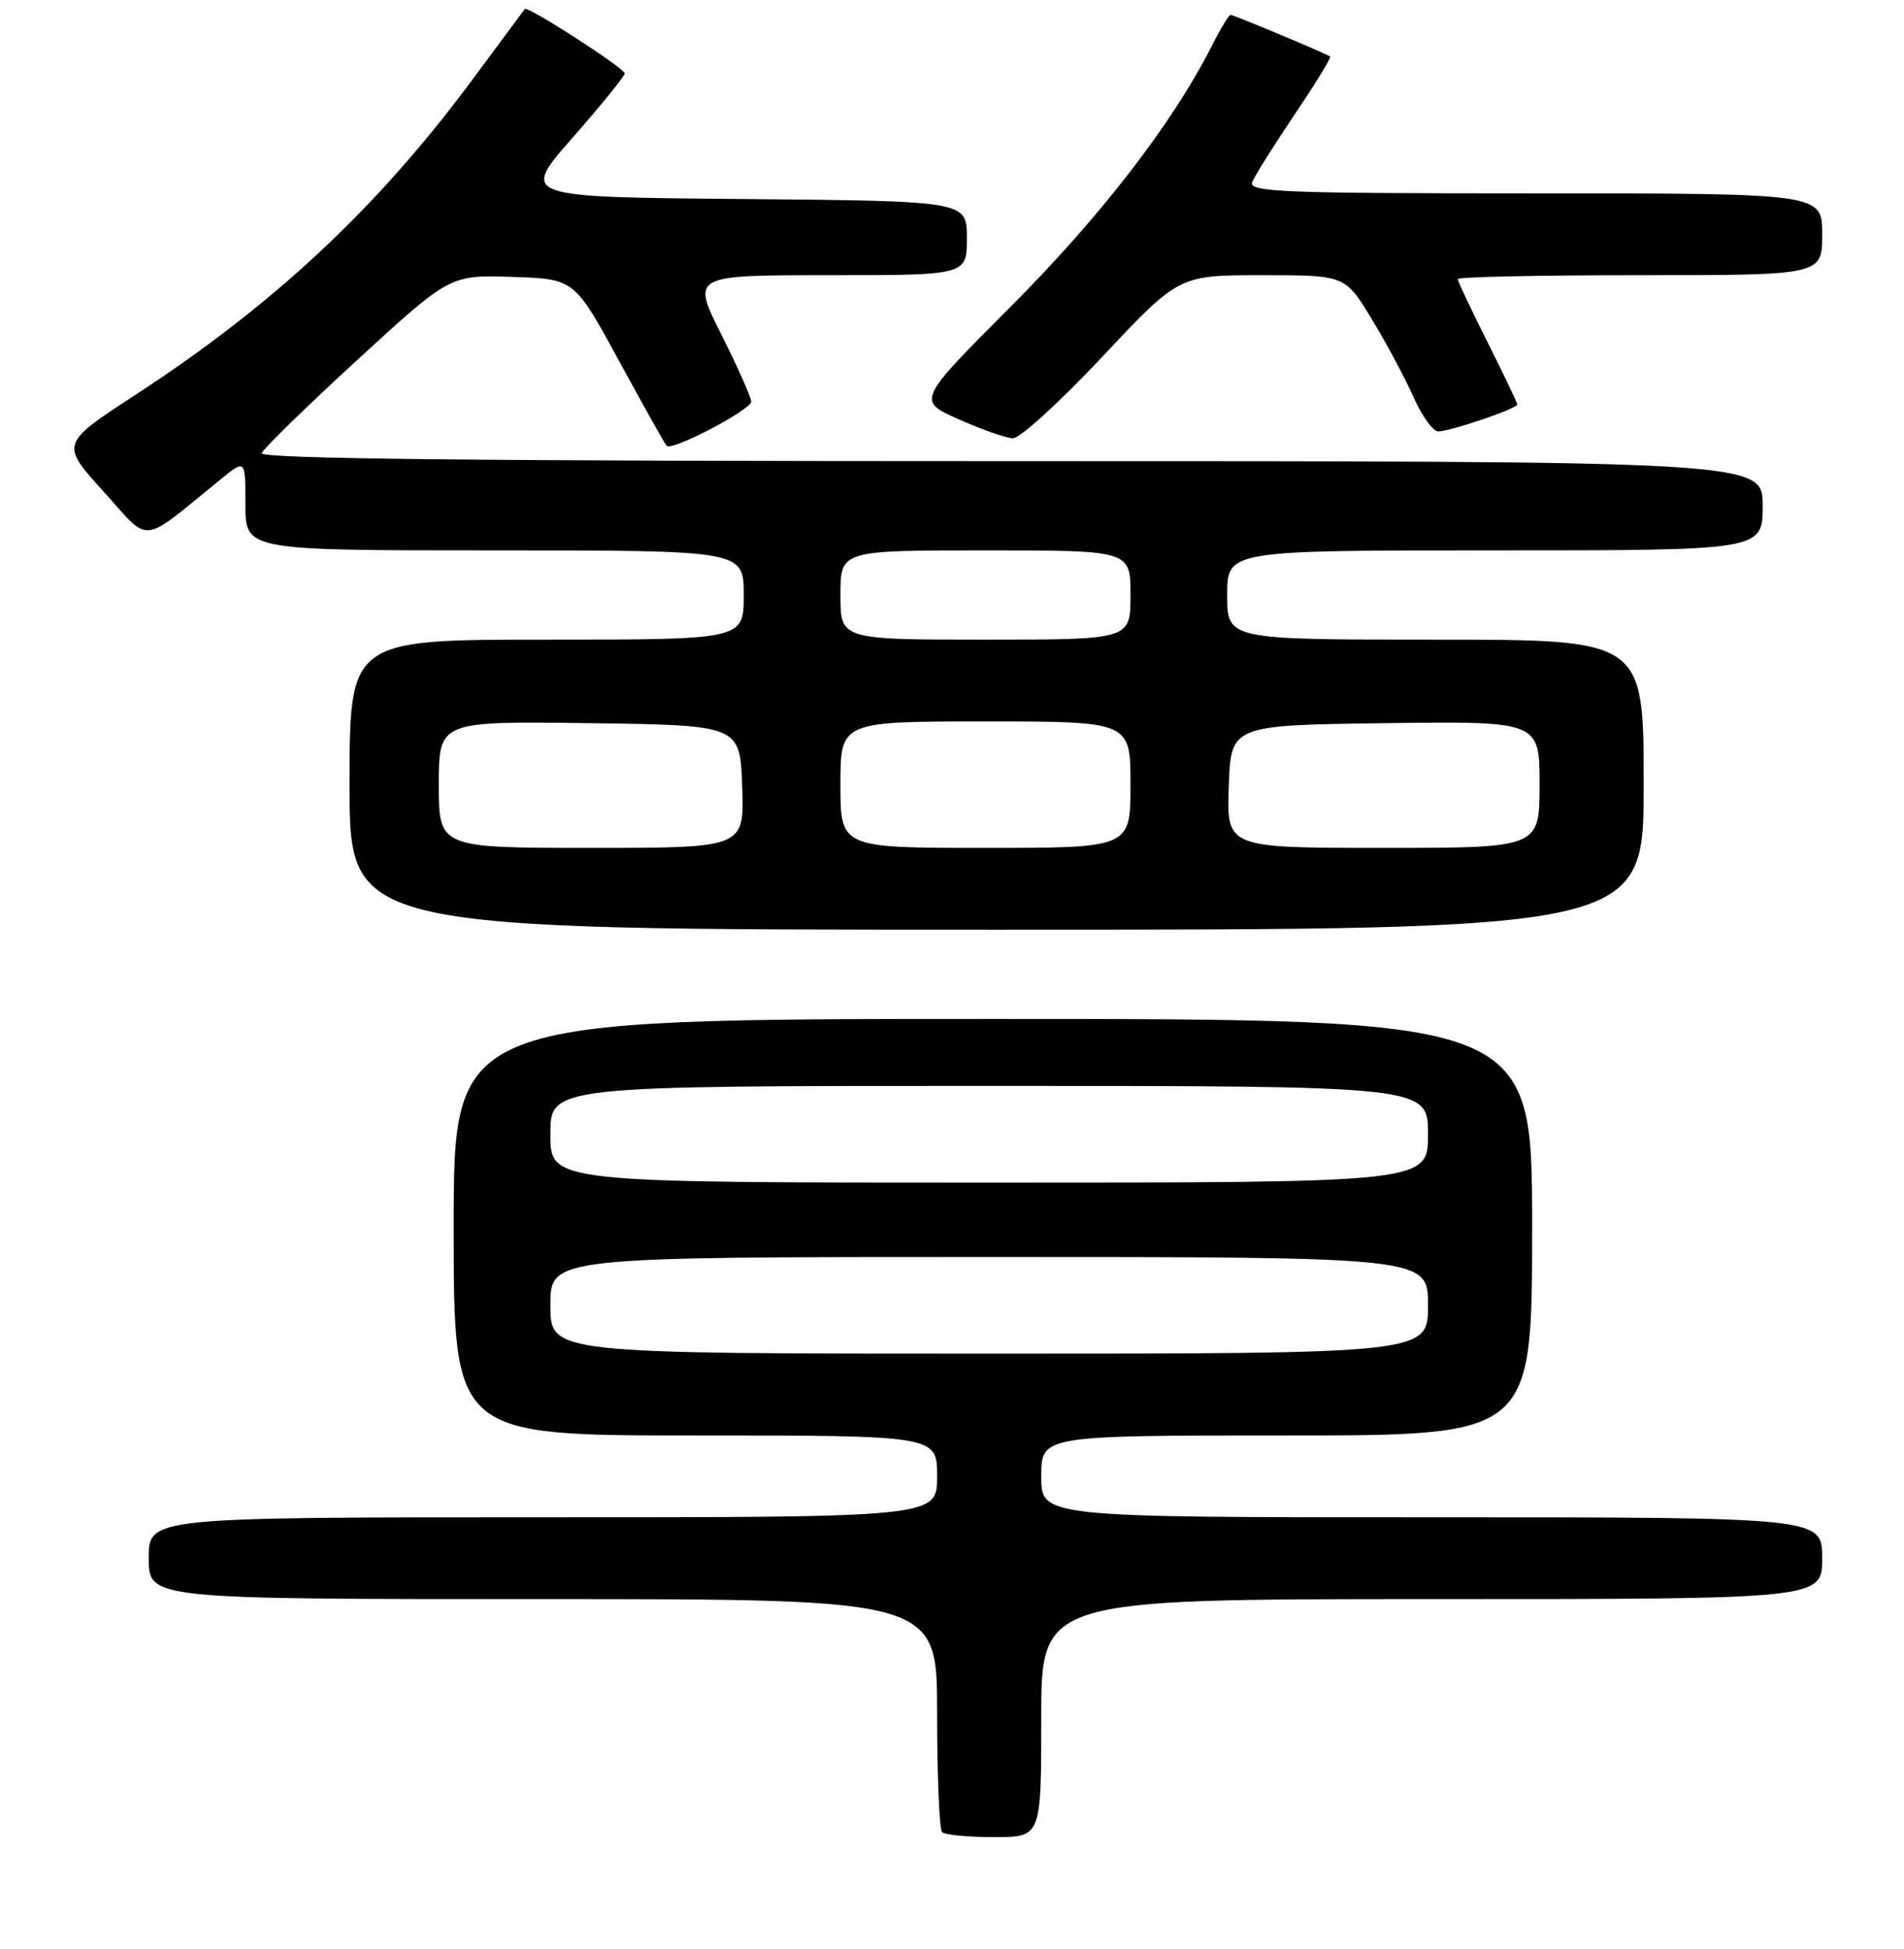 <?xml version="1.0" encoding="UTF-8" standalone="no"?>
<!DOCTYPE svg PUBLIC "-//W3C//DTD SVG 1.1//EN" "http://www.w3.org/Graphics/SVG/1.1/DTD/svg11.dtd" >
<svg xmlns="http://www.w3.org/2000/svg" xmlns:xlink="http://www.w3.org/1999/xlink" version="1.1" viewBox="0 0 256 262">
 <g >
 <path fill="currentColor"
d=" M 140.00 231.00 C 140.00 215.00 140.00 215.00 192.50 215.00 C 245.00 215.00 245.00 215.00 245.00 209.50 C 245.00 204.00 245.00 204.00 192.50 204.00 C 140.00 204.00 140.00 204.00 140.00 198.50 C 140.00 193.00 140.00 193.00 173.00 193.00 C 206.00 193.00 206.00 193.00 206.00 165.00 C 206.00 137.00 206.00 137.00 133.50 137.00 C 61.00 137.00 61.00 137.00 61.00 165.00 C 61.00 193.00 61.00 193.00 93.50 193.00 C 126.00 193.00 126.00 193.00 126.00 198.50 C 126.00 204.00 126.00 204.00 73.00 204.00 C 20.00 204.00 20.00 204.00 20.00 209.50 C 20.00 215.00 20.00 215.00 73.00 215.00 C 126.00 215.00 126.00 215.00 126.00 230.33 C 126.00 238.77 126.30 245.97 126.67 246.33 C 127.03 246.70 130.18 247.00 133.67 247.00 C 140.00 247.00 140.00 247.00 140.00 231.00 Z  M 221.00 105.50 C 221.00 86.00 221.00 86.00 193.00 86.00 C 165.00 86.00 165.00 86.00 165.00 80.00 C 165.00 74.00 165.00 74.00 201.00 74.00 C 237.00 74.00 237.00 74.00 237.00 68.00 C 237.00 62.00 237.00 62.00 135.92 62.00 C 64.47 62.00 34.94 61.69 35.19 60.93 C 35.39 60.34 41.16 54.71 48.02 48.41 C 60.50 36.96 60.50 36.96 68.86 37.23 C 77.23 37.50 77.23 37.50 83.22 48.50 C 86.51 54.55 89.40 59.70 89.63 59.94 C 90.34 60.69 101.00 55.10 101.00 53.99 C 101.00 53.42 99.19 49.37 96.99 44.98 C 92.98 37.00 92.98 37.00 111.49 37.00 C 130.00 37.00 130.00 37.00 130.00 32.01 C 130.00 27.03 130.00 27.03 99.99 26.76 C 69.98 26.50 69.98 26.50 76.99 18.51 C 80.84 14.12 84.00 10.23 84.00 9.87 C 84.00 9.18 70.88 0.72 70.56 1.21 C 70.45 1.37 67.18 5.78 63.30 11.00 C 50.61 28.06 36.82 40.94 18.31 53.02 C 8.11 59.67 8.11 59.67 13.91 66.07 C 20.37 73.21 18.65 73.39 29.75 64.38 C 33.00 61.74 33.00 61.74 33.00 67.87 C 33.00 74.00 33.00 74.00 66.50 74.00 C 100.00 74.00 100.00 74.00 100.00 80.00 C 100.00 86.00 100.00 86.00 73.50 86.00 C 47.00 86.00 47.00 86.00 47.00 105.50 C 47.00 125.00 47.00 125.00 134.00 125.00 C 221.00 125.00 221.00 125.00 221.00 105.50 Z  M 148.18 48.00 C 158.50 37.00 158.50 37.00 169.68 37.00 C 180.86 37.00 180.86 37.00 184.44 42.90 C 186.41 46.15 188.94 50.87 190.06 53.40 C 191.18 55.93 192.67 58.00 193.37 58.00 C 195.02 58.00 204.00 54.94 204.00 54.38 C 204.00 54.15 202.20 50.38 200.00 46.00 C 197.80 41.62 196.00 37.81 196.00 37.52 C 196.00 37.23 207.03 37.00 220.50 37.00 C 245.00 37.00 245.00 37.00 245.00 31.50 C 245.00 26.00 245.00 26.00 206.39 26.00 C 172.52 26.00 167.86 25.82 168.36 24.50 C 168.68 23.68 171.24 19.59 174.05 15.42 C 176.87 11.25 179.02 7.73 178.84 7.60 C 178.23 7.17 165.88 2.00 165.45 2.00 C 165.23 2.00 164.07 3.91 162.89 6.25 C 157.66 16.57 147.98 29.12 135.94 41.18 C 123.28 53.87 123.28 53.87 128.89 56.37 C 131.98 57.74 135.26 58.90 136.18 58.93 C 137.10 58.97 142.50 54.05 148.18 48.00 Z  M 74.00 175.50 C 74.00 169.00 74.00 169.00 133.00 169.00 C 192.00 169.00 192.00 169.00 192.00 175.50 C 192.00 182.00 192.00 182.00 133.00 182.00 C 74.00 182.00 74.00 182.00 74.00 175.50 Z  M 74.00 152.50 C 74.00 146.00 74.00 146.00 133.00 146.00 C 192.00 146.00 192.00 146.00 192.00 152.50 C 192.00 159.00 192.00 159.00 133.00 159.00 C 74.00 159.00 74.00 159.00 74.00 152.50 Z  M 59.00 105.48 C 59.00 96.96 59.00 96.96 79.25 97.23 C 99.50 97.50 99.50 97.50 99.79 105.75 C 100.08 114.00 100.08 114.00 79.54 114.00 C 59.00 114.00 59.00 114.00 59.00 105.48 Z  M 113.00 105.50 C 113.00 97.00 113.00 97.00 132.50 97.00 C 152.00 97.00 152.00 97.00 152.00 105.50 C 152.00 114.00 152.00 114.00 132.50 114.00 C 113.00 114.00 113.00 114.00 113.00 105.50 Z  M 165.21 105.75 C 165.50 97.50 165.50 97.50 186.25 97.23 C 207.00 96.96 207.00 96.96 207.00 105.48 C 207.00 114.00 207.00 114.00 185.96 114.00 C 164.92 114.00 164.92 114.00 165.21 105.75 Z  M 113.00 80.00 C 113.00 74.00 113.00 74.00 132.50 74.00 C 152.00 74.00 152.00 74.00 152.00 80.00 C 152.00 86.00 152.00 86.00 132.50 86.00 C 113.00 86.00 113.00 86.00 113.00 80.00 Z "/>
</g>
</svg>